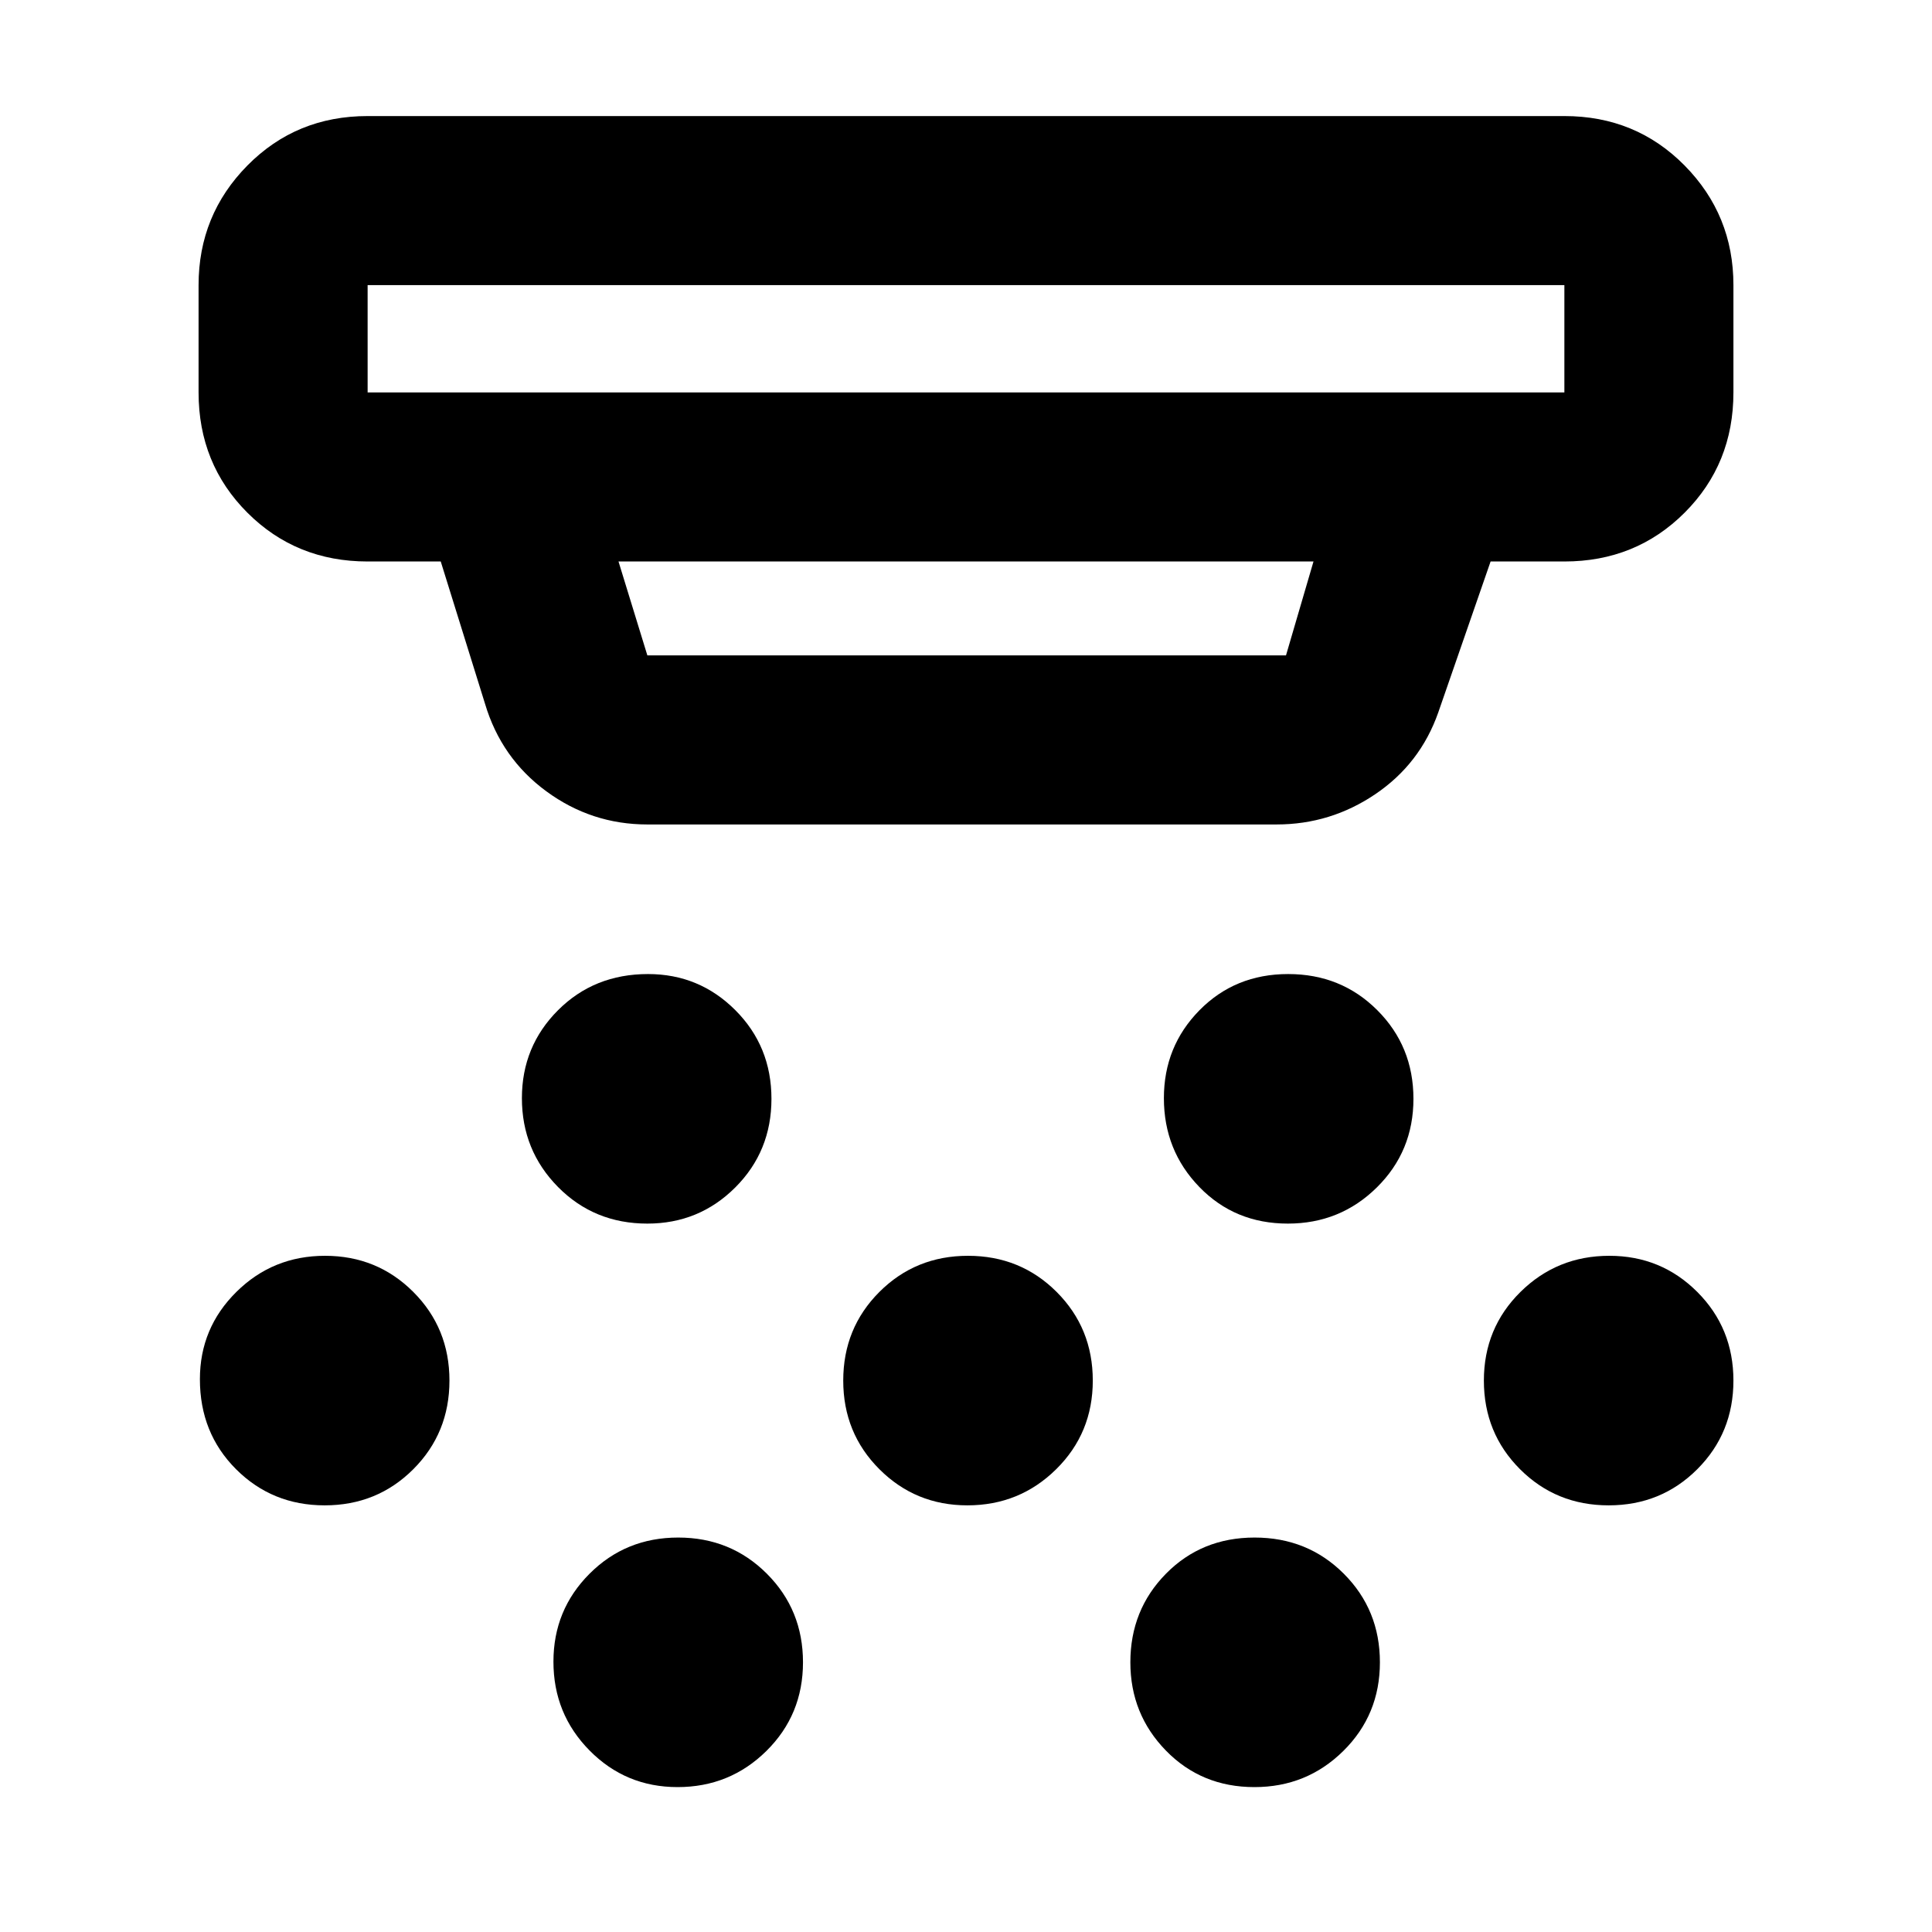 <svg xmlns="http://www.w3.org/2000/svg" height="40" viewBox="0 -960 960 960" width="40"><path d="M321.67-352q-26.42 0-44.38-18.18t-17.96-44.15q0-25.75 17.96-43.71T322-476q25.47 0 43.4 17.96T383.33-414q0 26.08-17.98 44.04Q347.36-352 321.67-352Zm159 140q-25.75 0-43.71-17.96T419-274q0-26.08 17.96-44.04T481-336q26.08 0 44.04 17.96T543-274q0 26.08-18.18 44.04T480.67-212Zm-144 140q-25.75 0-43.71-18.18T275-134.33q0-25.75 17.96-43.71T337-196q26.08 0 44.04 17.96T399-134q0 26.08-18.18 44.04T336.67-72Zm303.25-280q-26.34 0-43.96-18.18-17.63-18.18-17.63-44.15 0-25.75 17.71-43.71Q613.74-476 640.08-476t44.29 17.96q17.96 17.96 17.96 44.04t-18.2 44.04Q665.93-352 639.92-352ZM623.33-72q-26.3 0-43.98-18.13-17.68-18.12-17.68-43.87 0-26.08 17.7-44.04T623.41-196q26.34 0 44.3 17.96 17.96 17.96 17.96 44.04t-18.18 44.04Q649.31-72 623.33-72Zm176-140q-26.08 0-44.04-17.96T737.33-274q0-26.08 18.18-44.04T799.67-336q25.75 0 43.7 17.96 17.96 17.96 17.96 44.04t-17.96 44.04Q825.42-212 799.33-212Zm-638 0q-26.08 0-44.04-17.96t-17.96-44.71q0-25.47 18.14-43.4Q135.6-336 161.51-336t43.86 17.96q17.96 17.96 17.96 44.04t-17.96 44.04Q187.42-212 161.33-212Zm160.34-338.33q-27.76 0-50.18-16.46-22.42-16.45-30.49-43.54L219-681h-36.33q-35.5 0-59.75-24.25T98.67-765v-53.33q0-34.84 24.25-59.42t59.75-24.58h594.66q35.5 0 59.75 24.58t24.25 59.42V-765q0 35.5-24.25 59.75T777.33-681h-36.66l-26 75q-8.96 25.5-31.23 40.58-22.27 15.09-49.11 15.09H321.67Zm-139-268V-765h594.66v-53.33H182.67ZM307.33-681l14.34 46.67H639L652.67-681H307.33ZM182.67-818.33V-765v-53.33Z"/></svg>
